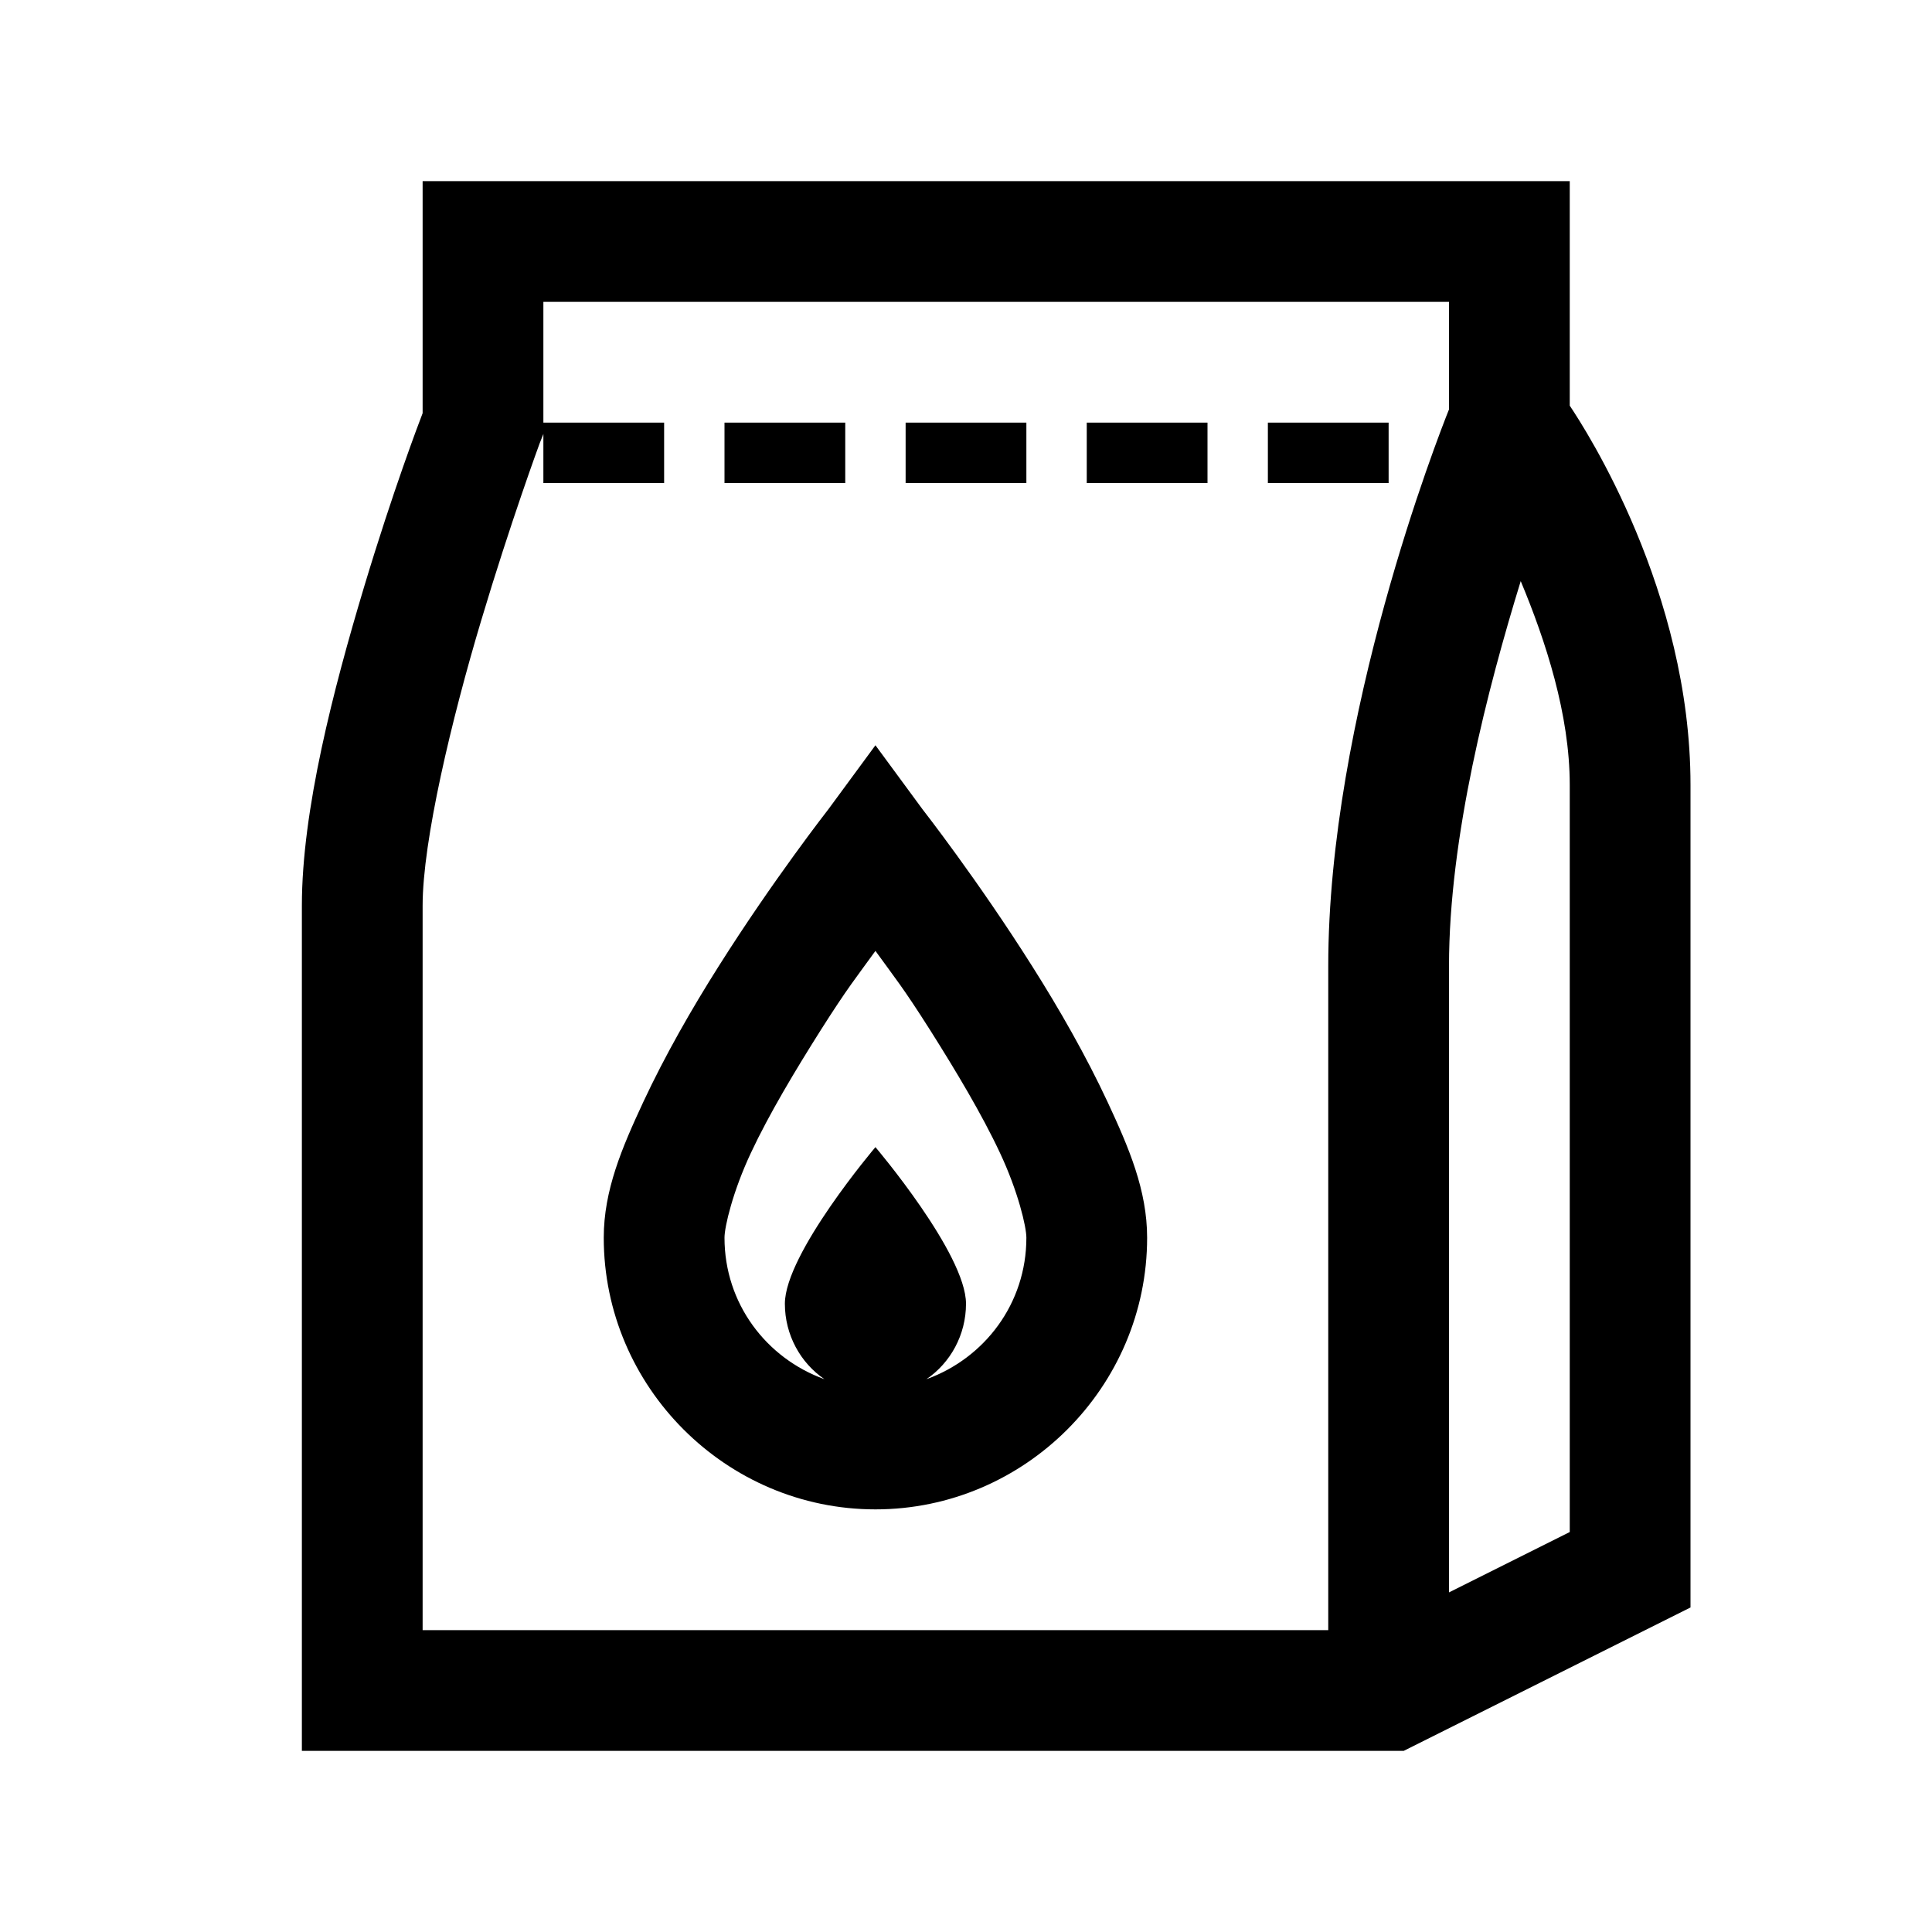 <?xml version="1.0" encoding="UTF-8"?>
<svg xmlns="http://www.w3.org/2000/svg" xmlns:xlink="http://www.w3.org/1999/xlink" viewBox="0 0 32 32" version="1.1">
<g>
<path d="M 7 3 L 7 6.844 C 6.941 6.996 6.512 8.121 6.031 9.719 C 5.52 11.422 5 13.422 5 15 L 5 29 L 23.25 29 L 28 26.625 L 28 13 C 28 9.797 26.266 7.117 26 6.719 L 26 3 Z M 9 5 L 24 5 L 24 6.781 C 23.824 7.219 22 11.875 22 16 L 22 27 L 7 27 L 7 15 C 7 13.926 7.48 11.914 7.969 10.281 C 8.457 8.648 8.938 7.344 8.938 7.344 L 9 7.188 L 9 8 L 11 8 L 11 7 L 9 7 Z M 12 7 L 12 8 L 14 8 L 14 7 Z M 15 7 L 15 8 L 17 8 L 17 7 Z M 18 7 L 18 8 L 20 8 L 20 7 Z M 21 7 L 21 8 L 23 8 L 23 7 Z M 25.188 9.625 C 25.602 10.617 26 11.836 26 13 L 26 25.375 L 24 26.375 L 24 16 C 24 13.867 24.641 11.402 25.188 9.625 Z M 14.5 12.344 L 13.719 13.406 C 13.719 13.406 12.809 14.57 11.906 16 C 11.453 16.715 11.012 17.488 10.656 18.25 C 10.301 19.012 10 19.715 10 20.5 C 10 22.973 12.027 25 14.5 25 C 16.973 25 19 22.973 19 20.5 C 19 19.715 18.699 19.012 18.344 18.25 C 17.988 17.488 17.547 16.715 17.094 16 C 16.191 14.57 15.281 13.406 15.281 13.406 Z M 14.5 15.75 C 14.824 16.199 14.953 16.348 15.406 17.062 C 15.828 17.73 16.262 18.453 16.562 19.094 C 16.863 19.734 17 20.32 17 20.5 C 17 21.59 16.309 22.496 15.344 22.844 C 15.742 22.574 16 22.109 16 21.594 C 16 20.766 14.5 19 14.5 19 C 14.5 19 13 20.766 13 21.594 C 13 22.109 13.258 22.574 13.656 22.844 C 12.691 22.496 12 21.59 12 20.5 C 12 20.32 12.137 19.734 12.438 19.094 C 12.738 18.453 13.172 17.73 13.594 17.062 C 14.047 16.348 14.176 16.199 14.5 15.75 Z "></path>
</g>
</svg>
